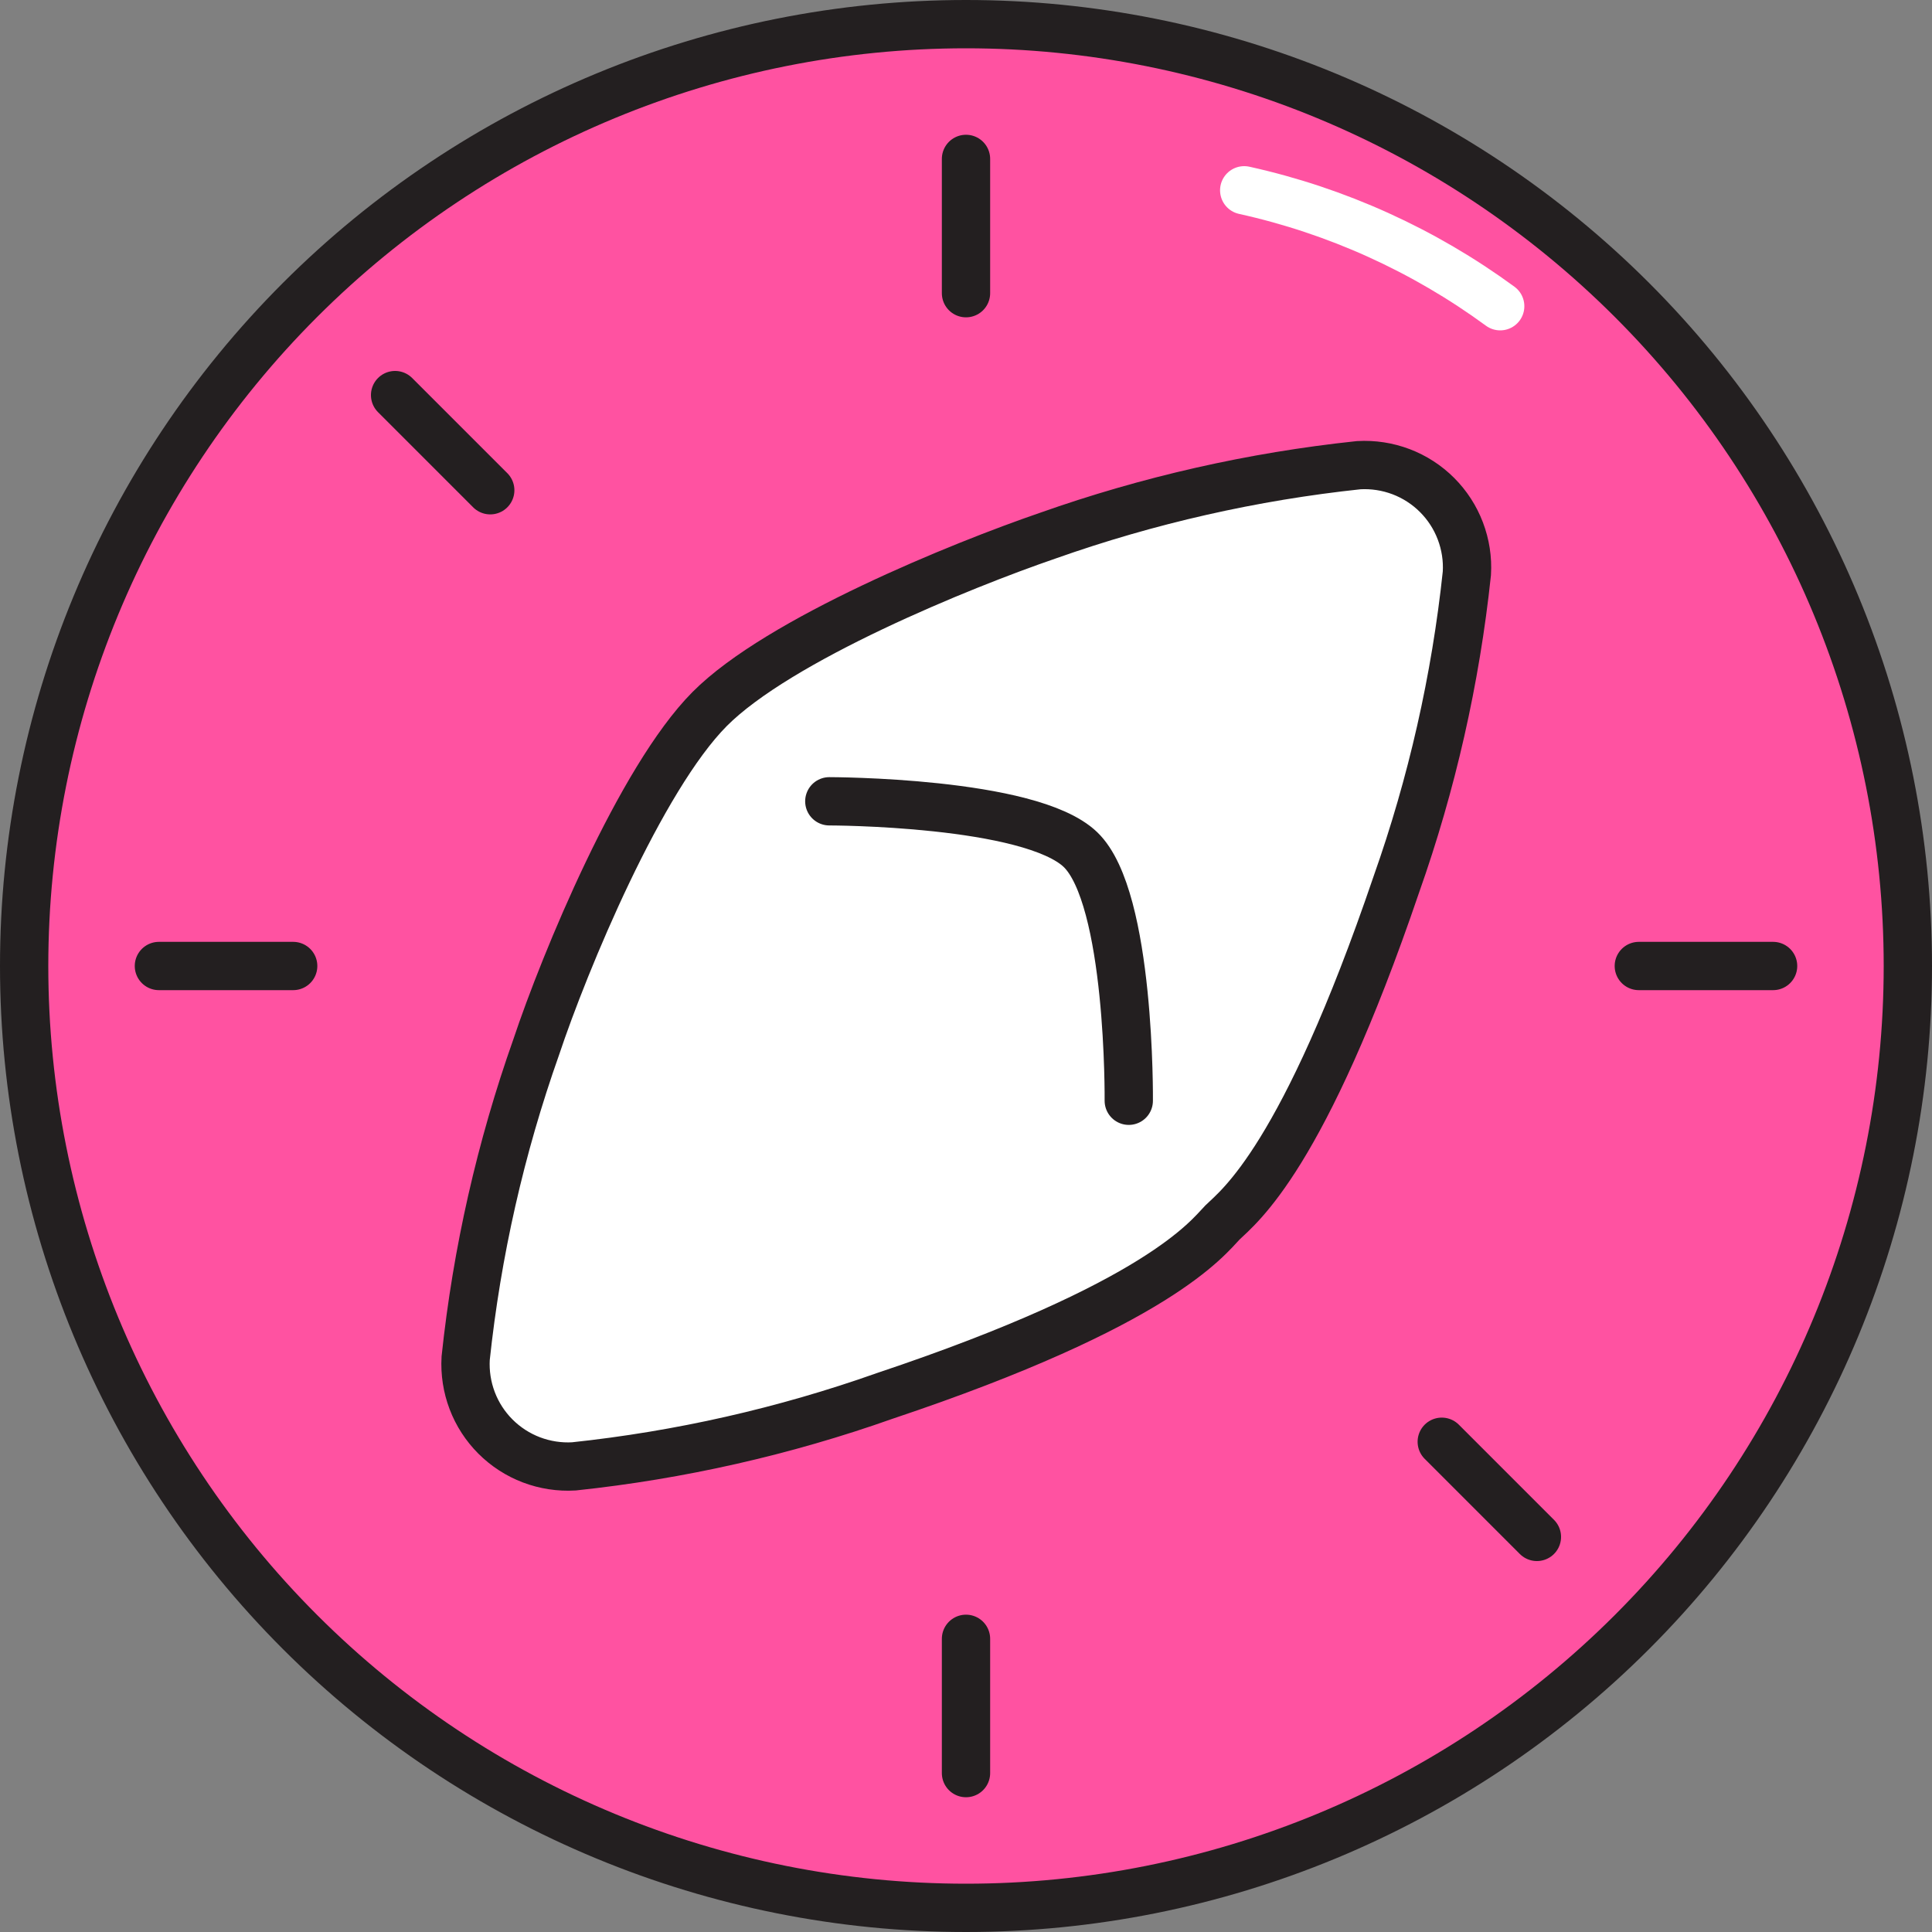 <svg xmlns="http://www.w3.org/2000/svg" fill="none" viewBox="0 0 40 40" id="Compass-1--Streamline-Stickies">
  <rect x="0" y="0" width="40" height="40" fill="#808080" stroke="none"/>
  <desc>
    Compass 1 Streamline Icon: https://streamlinehq.com
  </desc>
  <path fill="#ff52a1" stroke="#231f20" stroke-miterlimit="10" d="M0.5 20c0 5.172 2.054 10.132 5.711 13.789C9.868 37.446 14.828 39.5 20 39.5c5.172 0 10.132 -2.054 13.789 -5.711C37.446 30.132 39.5 25.172 39.5 20c0 -5.172 -2.054 -10.132 -5.711 -13.789C30.132 2.554 25.172 0.5 20 0.5 14.828 0.5 9.868 2.554 6.211 6.211 2.554 9.868 0.5 14.828 0.5 20Z" stroke-width="1"></path>
  <path fill="#ffffff" stroke="#231f20" stroke-miterlimit="10" d="M25.31 25.31c0.35 -0.34 1.67 -1.33 3.6 -7 0.737 -2.082 1.227 -4.244 1.46 -6.44 0.018 -0.299 -0.029 -0.598 -0.135 -0.877 -0.106 -0.28 -0.271 -0.534 -0.482 -0.745s-0.466 -0.376 -0.745 -0.482c-0.28 -0.106 -0.579 -0.152 -0.877 -0.135 -2.196 0.233 -4.358 0.723 -6.44 1.46 -1.78 0.61 -5.57 2.15 -7 3.59 -1.43 1.44 -3 5.23 -3.59 7 -0.737 2.082 -1.227 4.244 -1.46 6.44 -0.017 0.299 0.029 0.598 0.135 0.877 0.106 0.28 0.271 0.534 0.482 0.745s0.466 0.376 0.745 0.482c0.28 0.106 0.579 0.152 0.877 0.135 2.196 -0.233 4.358 -0.723 6.44 -1.46C24 27 25 25.63 25.31 25.31Z" stroke-width="1"></path>
  <path stroke="#231f20" stroke-linecap="round" stroke-miterlimit="10" d="M17.17 16.59s4.16 0 5.2 1 1 5.2 1 5.2" stroke-width="1"></path>
  <path stroke="#231f20" stroke-linecap="round" stroke-miterlimit="10" d="M3.29 20h2.78" stroke-width="1"></path>
  <path stroke="#231f20" stroke-linecap="round" stroke-miterlimit="10" d="M33.93 20h2.78" stroke-width="1"></path>
  <path stroke="#231f20" stroke-linecap="round" stroke-miterlimit="10" d="M20 3.29v2.78" stroke-width="1"></path>
  <path stroke="#231f20" stroke-linecap="round" stroke-miterlimit="10" d="M20 33.93v2.78" stroke-width="1"></path>
  <path stroke="#231f20" stroke-linecap="round" stroke-miterlimit="10" d="M8.18 8.18 10.15 10.15" stroke-width="1"></path>
  <path stroke="#231f20" stroke-linecap="round" stroke-miterlimit="10" d="m29.85 29.85 1.97 1.97" stroke-width="1"></path>
  <path stroke="#ffffff" stroke-linecap="round" stroke-miterlimit="10" d="M25.76 3.94c1.914 0.423 3.719 1.241 5.3 2.4" stroke-width="1"></path>
</svg>